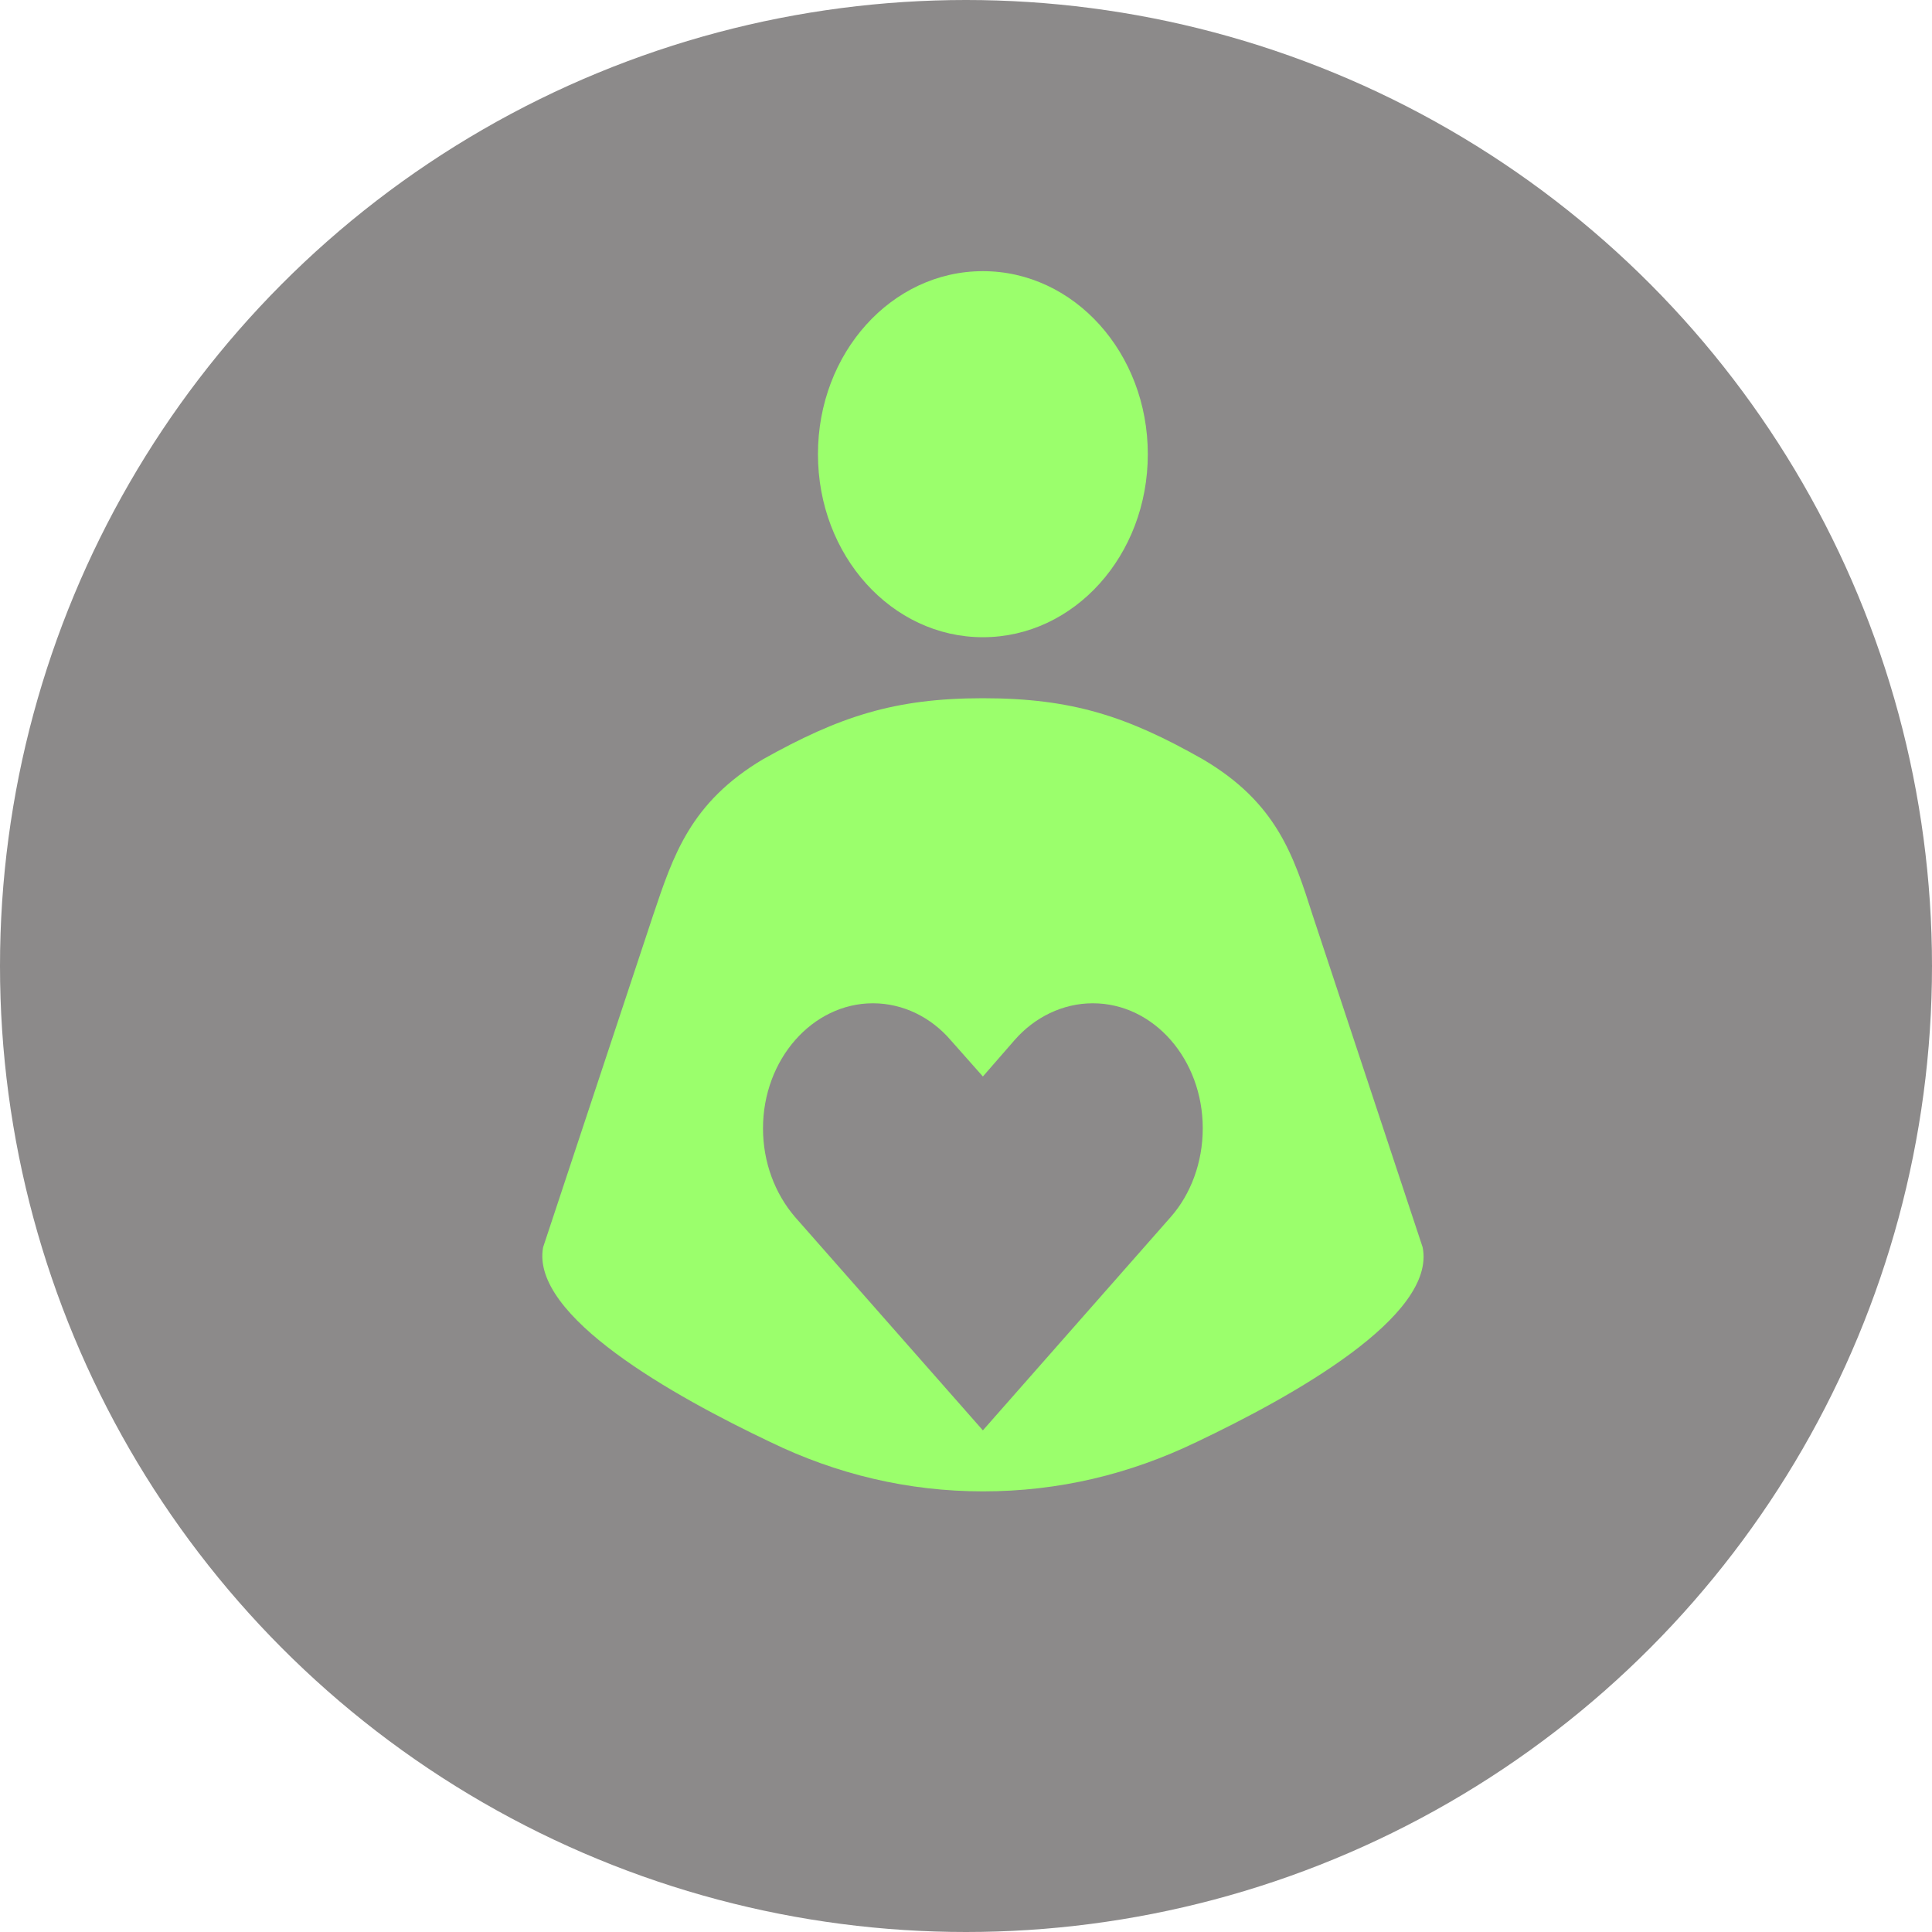 <svg width="57" height="57" viewBox="0 0 57 57" fill="none" xmlns="http://www.w3.org/2000/svg">
<g id="Group 5">
<circle id="Ellipse 3" cx="28.5" cy="28.5" r="28.5" fill="#8C8A8A"/>
<path id="Vector" d="M28.998 8C31.69 8 33.864 10.412 33.864 13.4C33.864 16.388 31.69 18.8 28.998 18.8C26.306 18.8 24.132 16.388 24.132 13.4C24.132 10.412 26.306 8 28.998 8ZM41.973 36.8L38.729 27.008C38.161 25.226 37.659 23.678 35.485 22.4C33.264 21.14 31.642 20.6 28.998 20.6C26.387 20.6 24.765 21.14 22.511 22.4C20.37 23.678 19.867 25.226 19.267 27.008L16.023 36.8C15.65 38.834 19.883 41.192 22.721 42.542C24.684 43.496 26.792 44 28.998 44C31.236 44 33.328 43.496 35.307 42.542C38.145 41.192 42.378 38.834 41.973 36.8ZM34.545 35.9L28.998 42.2L23.451 35.9C22.867 35.216 22.511 34.298 22.511 33.29C22.511 31.256 23.97 29.6 25.754 29.6C26.646 29.6 27.473 30.014 28.057 30.698L28.998 31.76L29.939 30.68C30.523 30.014 31.35 29.6 32.242 29.6C34.042 29.6 35.485 31.256 35.485 33.29C35.485 34.298 35.129 35.234 34.545 35.9Z" fill="#9BFF6C"/>
</g>
</svg>
